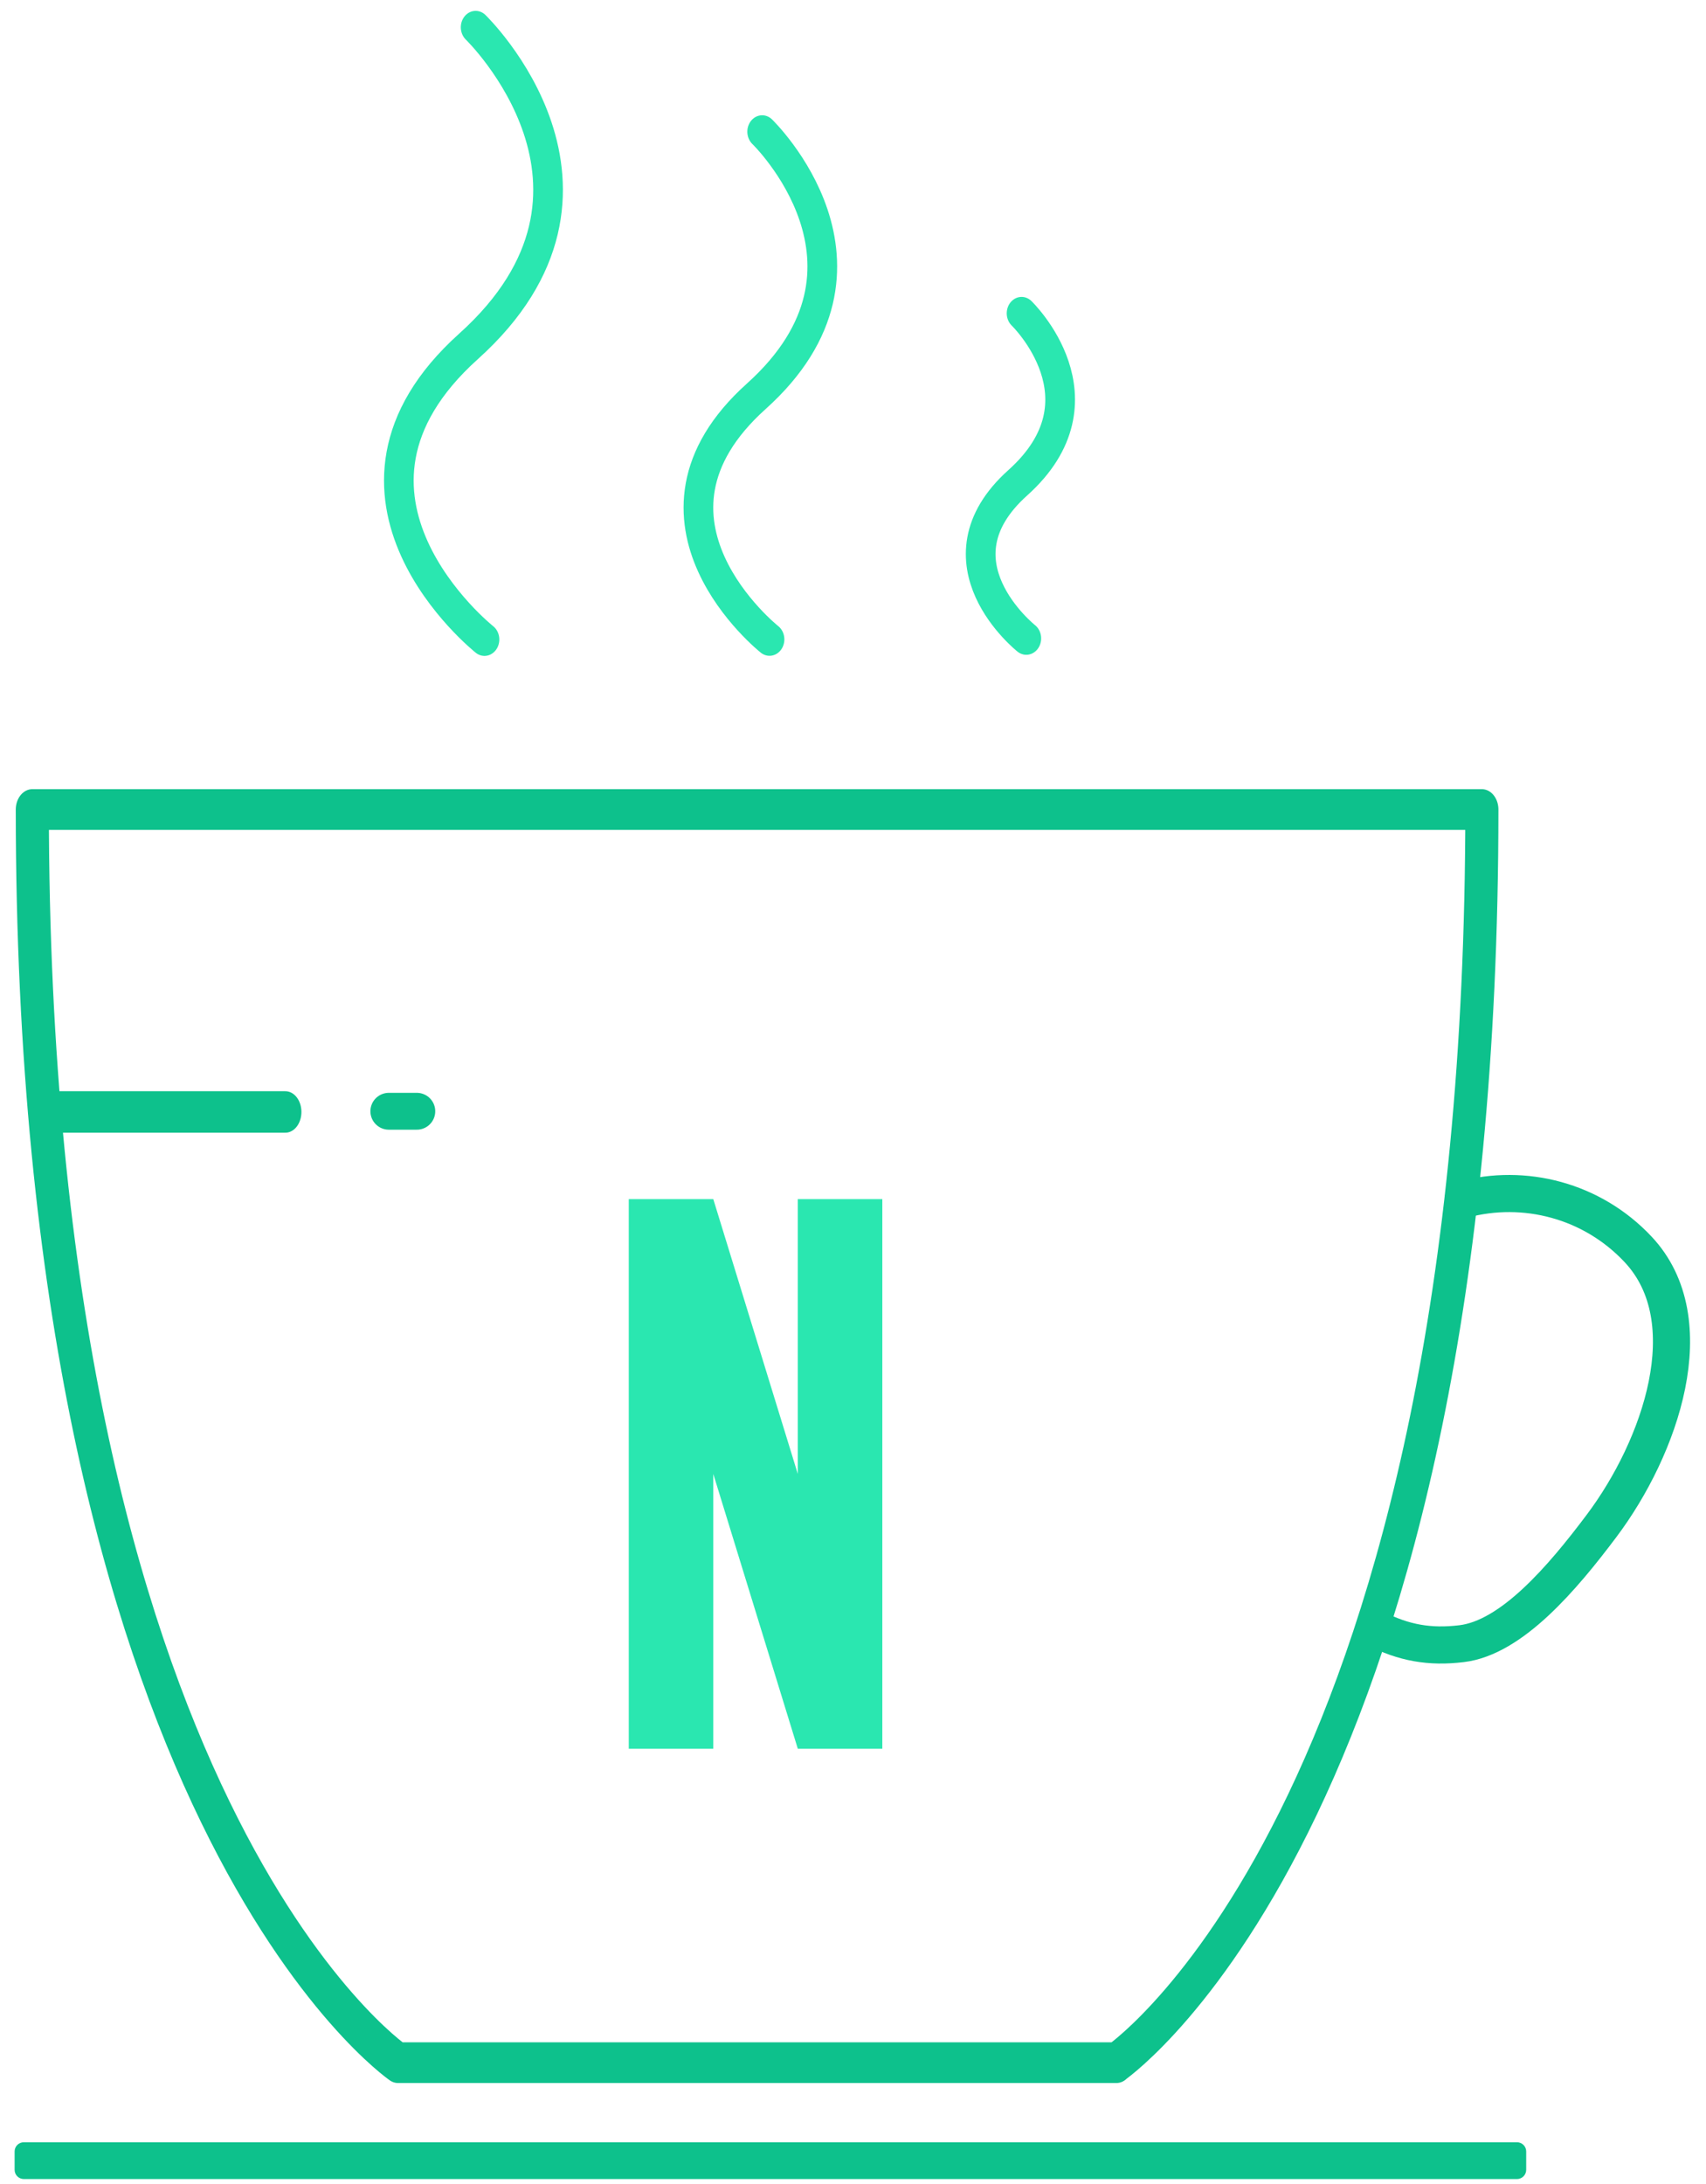 <?xml version="1.0" encoding="UTF-8" standalone="no"?>
<svg width="100%" height="100%" viewBox="0 0 322 412" version="1.1" xmlns="http://www.w3.org/2000/svg" xmlns:xlink="http://www.w3.org/1999/xlink" xml:space="preserve" style="fill-rule:evenodd;clip-rule:evenodd;stroke-linecap:round;stroke-linejoin:round;stroke-miterlimit:1.414;">
    <g transform="matrix(1,0,0,1,-0,-23.901)">
        <g transform="matrix(1,0,0,1,-135.374,-87.876)">
            <g transform="matrix(0.408,0.435,-0.435,0.408,276.291,-33.092)">
                <path d="M609.089,260.342C618.53,242.74 637.109,230.757 658.464,230.757C689.365,230.757 708.995,268.541 714.326,298.978C717.895,319.353 720.678,343.976 711.196,356.853C705.199,364.997 698.608,369.992 688.796,373.528" style="fill:none;stroke-width:11.75px;stroke:rgb(13,193,140);"/>
            </g>
        </g>
        <g transform="matrix(1,0,0,1,-135.374,-87.876)">
            <g transform="matrix(0.93,0,0,1.143,-580.849,194.136)">
                <path d="M996.701,268.38L996.722,268.4L850.907,268.4C850.907,268.4 776.693,226.849 776.693,61.562L1070.88,61.562C1070.88,224.773 998.519,267.337 996.701,268.38Z" style="fill:none;stroke-width:6.72px;stroke:rgb(13,193,140);"/>
            </g>
        </g>
        <g transform="matrix(1,0,0,1,-135.374,-87.876)">
            <g transform="matrix(0.846,0,0,0.391,41.965,417.03)">
                <path d="M450.911,257.381C450.911,254.932 449.992,252.943 448.859,252.943L115.725,252.943C114.593,252.943 113.673,254.932 113.673,257.381L113.673,266.258C113.673,268.707 114.593,270.696 115.725,270.696L448.859,270.696C449.992,270.696 450.911,268.707 450.911,266.258L450.911,257.381Z" style="fill:rgb(13,193,140);"/>
            </g>
        </g>
        <g transform="matrix(1,0,0,1,-135.374,-87.876)">
            <g transform="matrix(0.524,0,0,0.58,119.51,62.534)">
                <path d="M204.787,292.91C204.787,292.91 139.392,246.006 199.03,197.577C261.978,146.459 201.599,93.779 201.599,93.779" style="fill:none;stroke-width:10.68px;stroke:rgb(42,231,176);"/>
            </g>
        </g>
        <g transform="matrix(1,0,0,1,-135.374,-87.876)">
            <g transform="matrix(0.435,0,0,0.481,191.534,91.513)">
                <path d="M204.787,292.91C204.787,292.91 139.392,246.006 199.03,197.577C261.978,146.459 201.599,93.779 201.599,93.779" style="fill:none;stroke-width:12.88px;stroke:rgb(42,231,176);"/>
            </g>
        </g>
        <g transform="matrix(1,0,0,1,-135.374,-87.876)">
            <g transform="matrix(0.279,0,0,0.308,271.946,142.002)">
                <path d="M204.787,292.91C204.787,292.91 139.392,246.006 199.03,197.577C261.978,146.459 201.599,93.779 201.599,93.779" style="fill:none;stroke-width:20.09px;stroke:rgb(42,231,176);"/>
            </g>
        </g>
        <g transform="matrix(1,0,0,1,-135.374,-87.876)">
            <g id="Imported-Layers" transform="matrix(0.997,0,0,0.997,254.052,338.005)">
                <path d="M0,0L0,104L16,104L16,52L32,104L48,104L48,0L32,0L32,52L16,0L0,0Z" style="fill:rgb(42,231,176);"/>
            </g>
        </g>
        <g transform="matrix(1,0,0,1,-135.374,-87.876)">
            <g transform="matrix(1,0,0,1,-194.496,90.149)">
                <g transform="matrix(-0.43,0,0,0.555,516.543,57.358)">
                    <path d="M308.867,313.606L412.474,313.606" style="fill:none;stroke-width:14.1px;stroke:rgb(13,193,140);"/>
                </g>
                <g transform="matrix(-0.051,0,0,0.051,424.295,215.284)">
                    <path d="M308.867,313.606L412.474,313.606" style="fill:none;stroke-width:136.35px;stroke:rgb(13,193,140);"/>
                </g>
            </g>
        </g>
    </g>
</svg>
